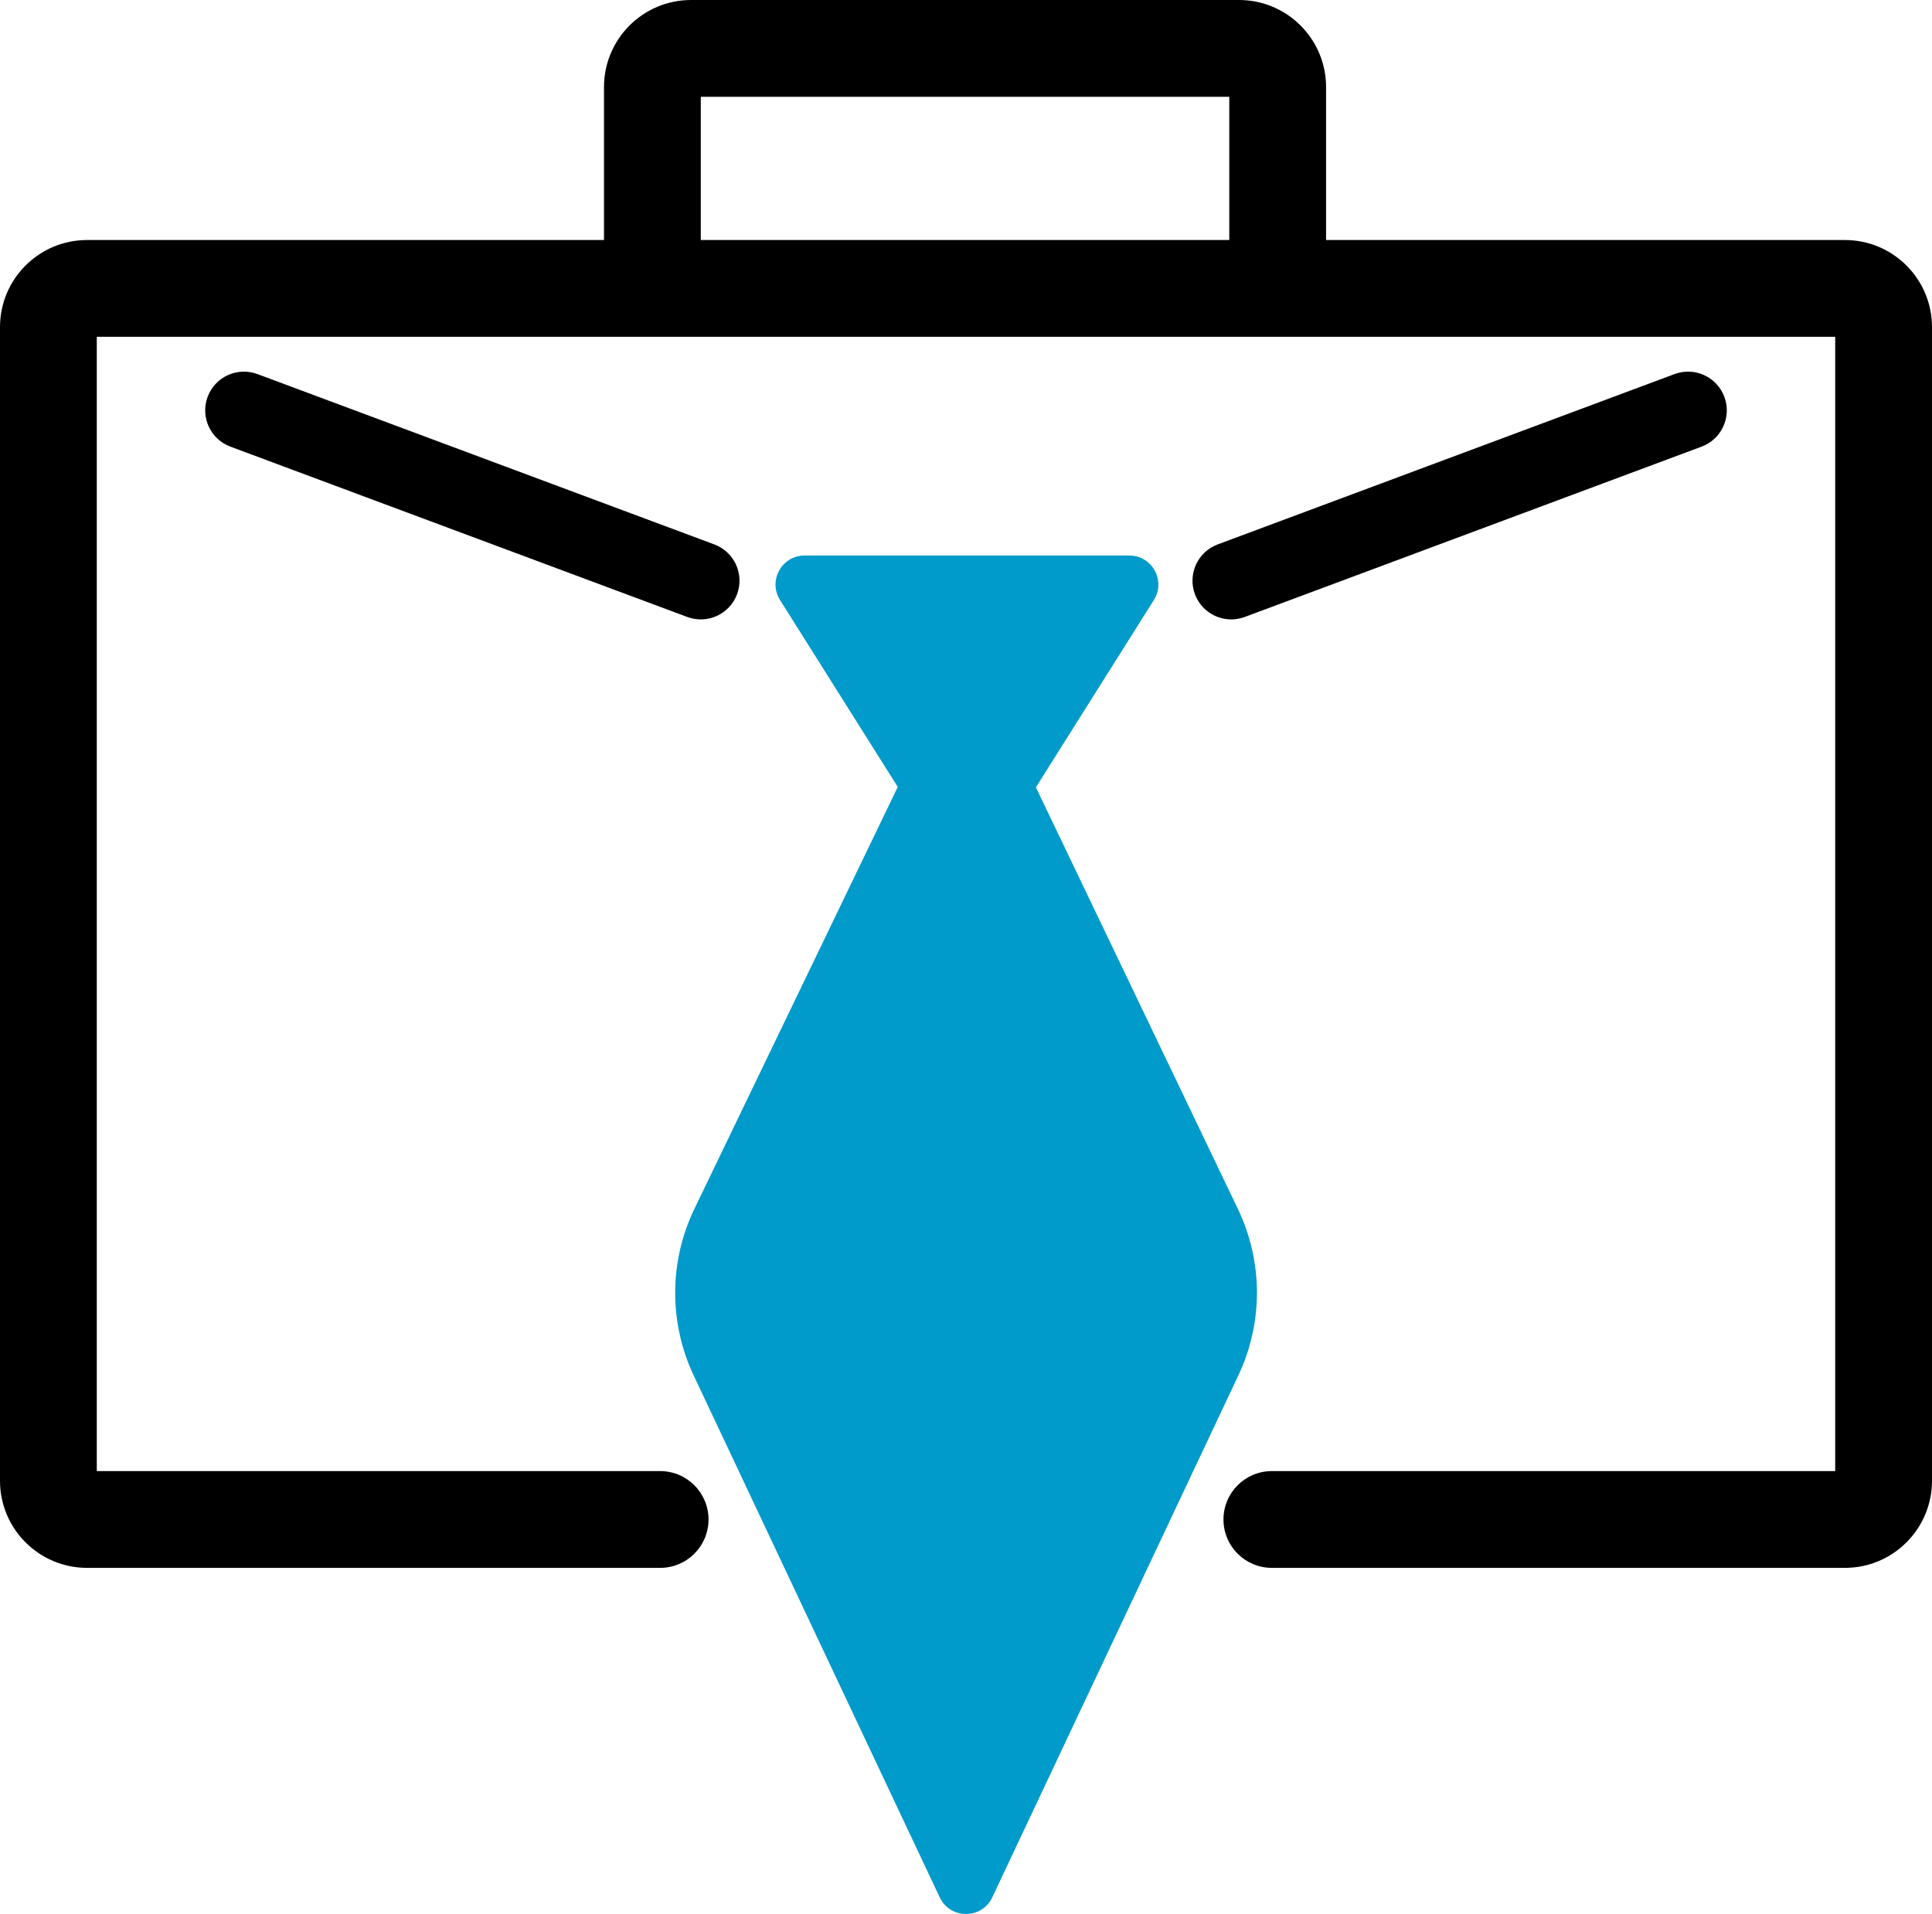 <svg width="998" height="989" viewBox="0 0 998 989" fill="none" xmlns="http://www.w3.org/2000/svg">
<path fill-rule="evenodd" clip-rule="evenodd" d="M50 174V760H341C354.807 760 366 771.193 366 785C366 798.807 354.807 810 341 810H45C20.147 810 0 789.853 0 765V169C0 144.147 20.147 124 45 124H953C977.853 124 998 144.147 998 169V765C998 789.853 977.853 810 953 810H657C643.193 810 632 798.807 632 785C632 771.193 643.193 760 657 760H948V174H50Z" fill="black"/>
<path d="M596.042 309.994C602.334 300.005 595.155 287 583.35 287H415.628C403.824 287 396.645 300.005 402.936 309.994L463.751 406.552L358.695 624.533C345.604 651.696 345.468 683.315 358.325 710.589L485.432 980.218C490.84 991.69 507.16 991.69 512.568 980.218L639.736 710.458C652.558 683.259 652.46 651.734 639.47 624.615L535.104 406.747L596.042 309.994Z" fill="#009ACB"/>
<path fill-rule="evenodd" clip-rule="evenodd" d="M362 50V145C362 158.807 350.807 170 337 170C323.193 170 312 158.807 312 145V45C312 20.147 332.147 0 357 0H640C664.853 0 685 20.147 685 45V145C685 158.807 673.807 170 660 170C646.193 170 635 158.807 635 145V50H362Z" fill="black"/>
<path fill-rule="evenodd" clip-rule="evenodd" d="M107.26 205.012C111.119 194.663 122.638 189.401 132.987 193.26L368.987 281.26C379.337 285.12 384.598 296.638 380.739 306.988C376.88 317.337 365.362 322.599 355.012 318.74L119.012 230.74C108.662 226.88 103.401 215.362 107.26 205.012Z" fill="black"/>
<path fill-rule="evenodd" clip-rule="evenodd" d="M890.739 205.012C886.88 194.663 875.361 189.401 865.012 193.26L629.012 281.26C618.662 285.12 613.401 296.638 617.26 306.988C621.119 317.337 632.638 322.599 642.987 318.74L878.987 230.74C889.337 226.88 894.598 215.362 890.739 205.012Z" fill="black"/>
</svg>
